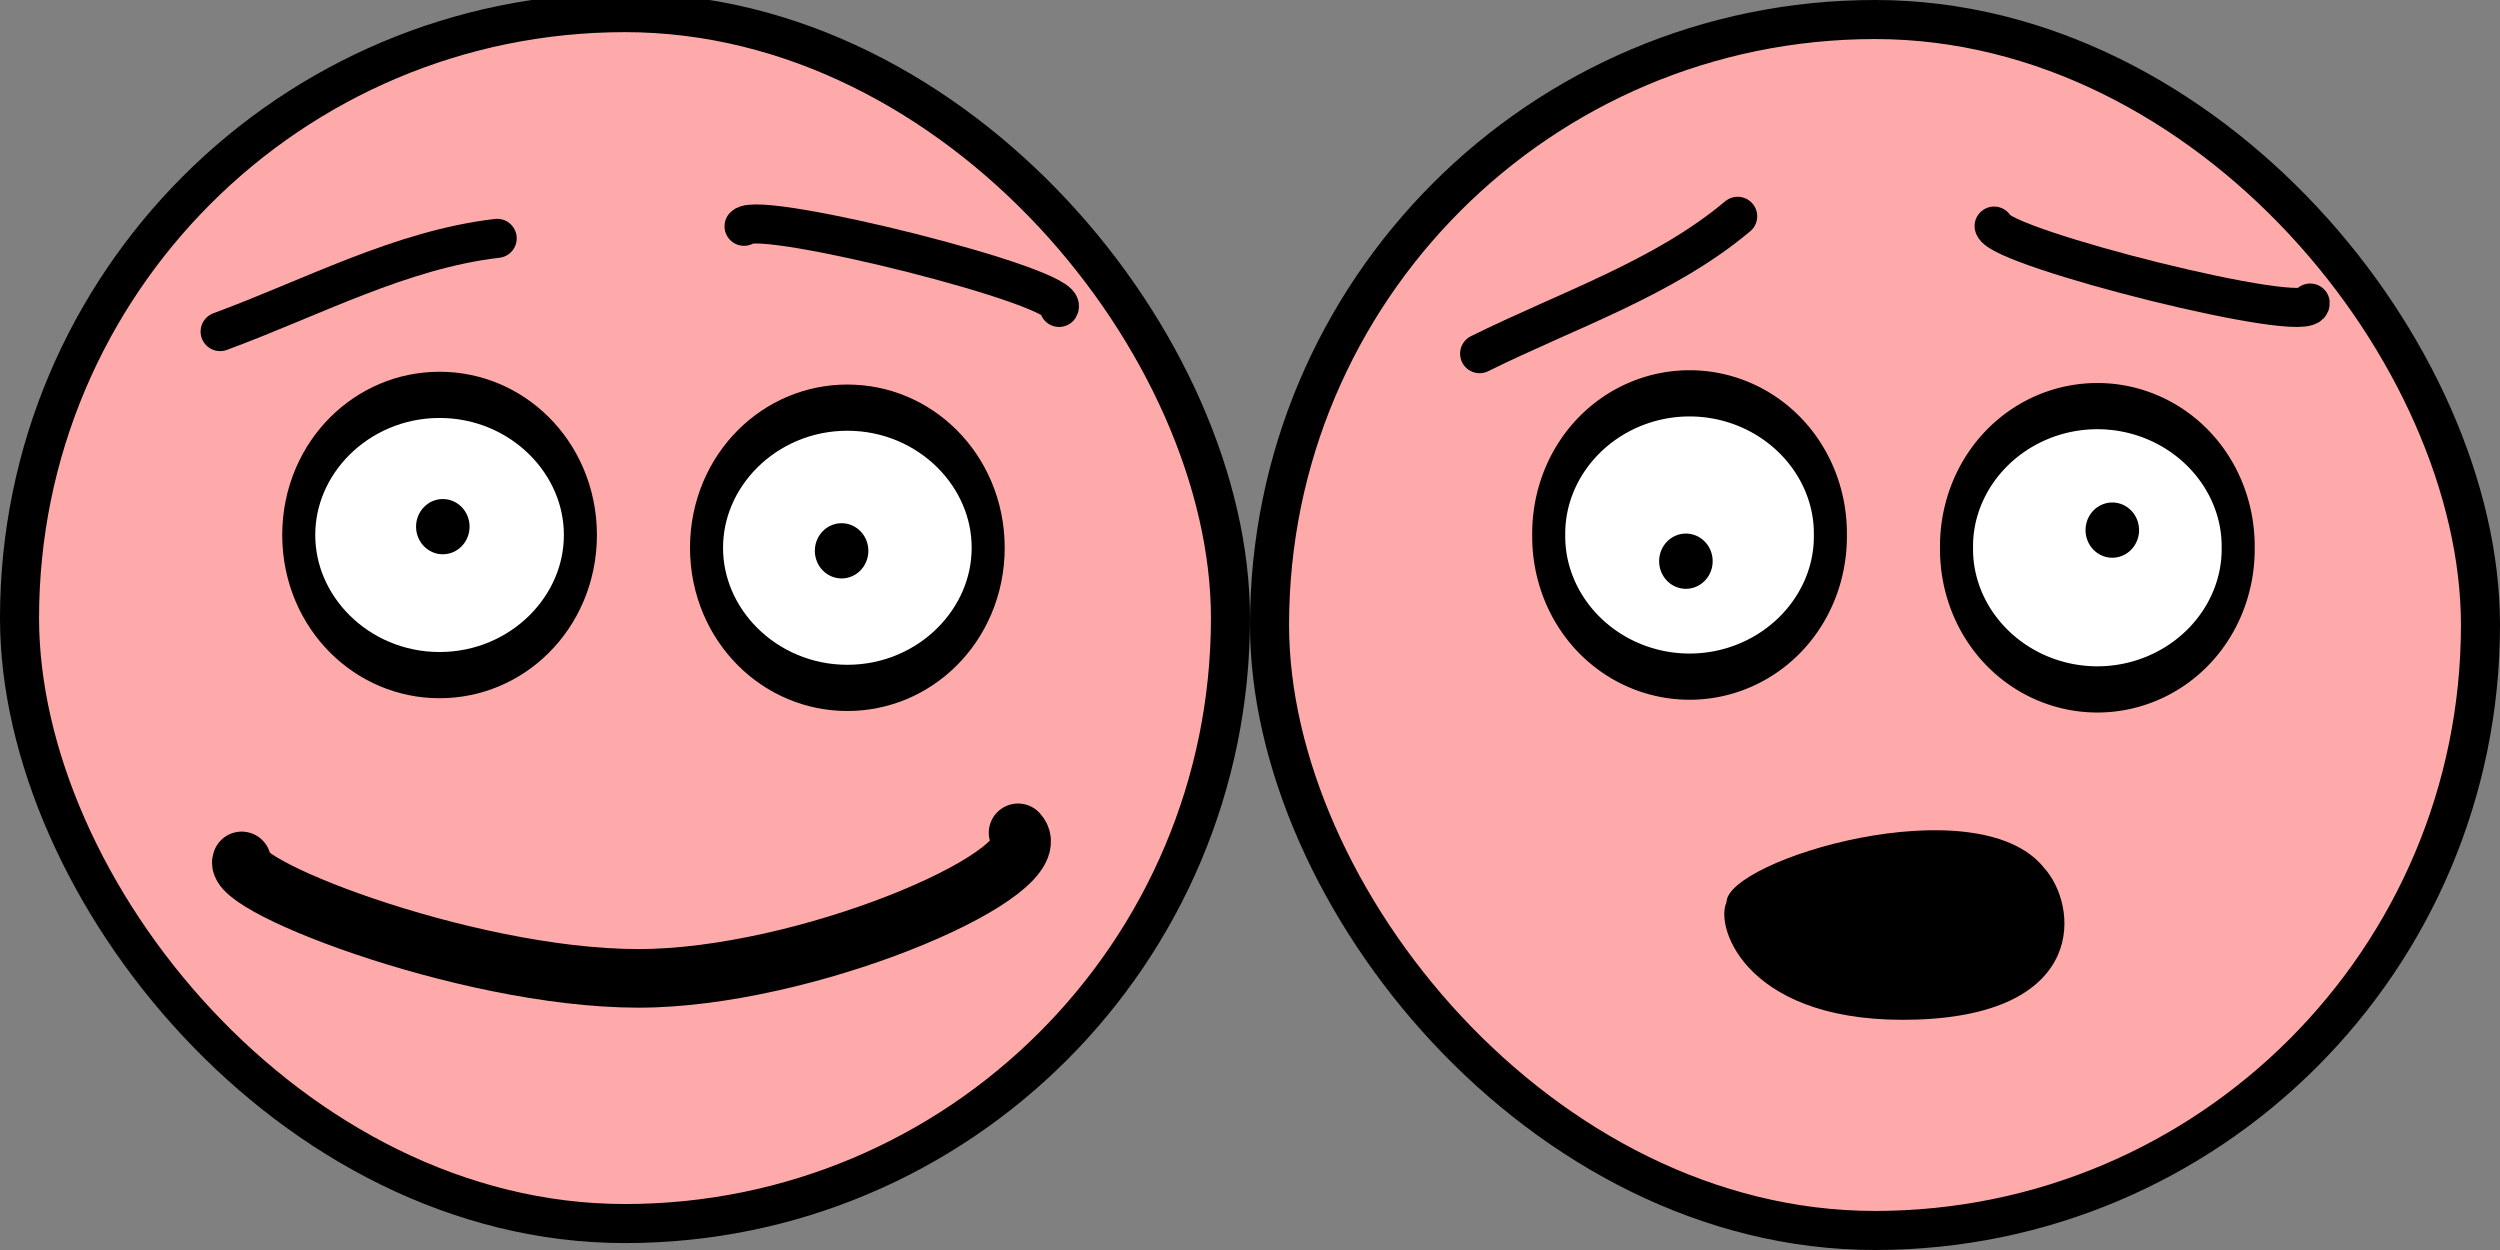 <?xml version="1.0" encoding="UTF-8" standalone="no"?>
<!-- Created with Inkscape (http://www.inkscape.org/) -->

<svg
   xmlns:dc="http://purl.org/dc/elements/1.1/"
   xmlns:cc="http://creativecommons.org/ns#"
   xmlns:rdf="http://www.w3.org/1999/02/22-rdf-syntax-ns#"
   xmlns:svg="http://www.w3.org/2000/svg"
   xmlns="http://www.w3.org/2000/svg"
   xmlns:xlink="http://www.w3.org/1999/xlink"
   xmlns:sodipodi="http://sodipodi.sourceforge.net/DTD/sodipodi-0.dtd"
   xmlns:inkscape="http://www.inkscape.org/namespaces/inkscape"
   width="128"
   height="64"
   id="svg2816"
   version="1.1"
   inkscape:version="0.47 r22583"
   sodipodi:docname="face_circle_tiled.svg"
   inkscape:export-filename="E:\android\AndEngineExamples\assets\gfx\face_circle_tiled.png"
   inkscape:export-xdpi="45"
   inkscape:export-ydpi="45">
  <rect width="100%" height="100%" fill="#808080" stroke="none"/>
  <defs
     id="defs2818">
    <linearGradient
       id="linearGradient4020">
      <stop
         id="stop4022"
         offset="0"
         style="stop-colorF:#780000;stop-opacity:1;" />
      <stop
         style="stop-colorF:#960000;stop-opacity:1;"
         offset="0.499"
         id="stop4026" />
      <stop
         id="stop4028"
         offset="0.499"
         style="stop-colorF:#aa0000;stop-opacity:1;" />
      <stop
         id="stop4032"
         offset="1"
         style="stop-colorF:#c80000;stop-opacity:1;" />
    </linearGradient>
    <linearGradient
       id="linearGradient3685">
      <stop
         style="stop-colorF:#dcdcdc;stop-opacity:1;"
         offset="0"
         id="stop3687" />
      <stop
         style="stop-colorF:#f0f0f0;stop-opacity:1;"
         offset="1"
         id="stop3689" />
    </linearGradient>
    <linearGradient
       id="linearGradient3647">
      <stop
         style="stop-colorF:#ffffff;stop-opacity:1;"
         offset="0"
         id="stop3649" />
      <stop
         style="stop-colorF:#aad2f3;stop-opacity:1;"
         offset="1"
         id="stop3651" />
    </linearGradient>
    <linearGradient
       id="linearGradient3639">
      <stop
         style="stop-colorF:#ffba2d;stop-opacity:1;"
         offset="0"
         id="stop3641" />
      <stop
         id="stop3663"
         offset="0.23"
         style="stop-colorF:#7f5d16;stop-opacity:1;" />
      <stop
         style="stop-colorF:#000000;stop-opacity:1"
         offset="1"
         id="stop3643" />
    </linearGradient>
    <linearGradient
       id="linearGradient3615">
      <stop
         style="stop-colorF:#780000;stop-opacity:1;"
         offset="0"
         id="stop3617" />
      <stop
         id="stop3625"
         offset="0.34"
         style="stop-colorF:#8c0000;stop-opacity:1;" />
      <stop
         id="stop3623"
         offset="0.34"
         style="stop-colorF:#960000;stop-opacity:1;" />
      <stop
         style="stop-colorF:#aa0000;stop-opacity:1;"
         offset="0.66"
         id="stop3629" />
      <stop
         id="stop3631"
         offset="0.66"
         style="stop-colorF:#b40000;stop-opacity:1;" />
      <stop
         style="stop-colorF:#c80000;stop-opacity:1;"
         offset="1"
         id="stop3619" />
    </linearGradient>
    <inkscape:perspective
       sodipodi:type="inkscape:persp3d"
       inkscape:vp_x="0 : 32 : 1"
       inkscape:vp_y="0 : 1000 : 0"
       inkscape:vp_z="64 : 32 : 1"
       inkscape:persp3d-origin="32 : 21.333333 : 1"
       id="perspective2824" />
    <inkscape:perspective
       id="perspective3708"
       inkscape:persp3d-origin="200 : 126.66667 : 1"
       inkscape:vp_z="400 : 190 : 1"
       inkscape:vp_y="0 : 1000 : 0"
       inkscape:vp_x="0 : 190 : 1"
       sodipodi:type="inkscape:persp3d" />
    <inkscape:perspective
       id="perspective3720"
       inkscape:persp3d-origin="0.5 : 0.33333333 : 1"
       inkscape:vp_z="1 : 0.5 : 1"
       inkscape:vp_y="0 : 1000 : 0"
       inkscape:vp_x="0 : 0.5 : 1"
       sodipodi:type="inkscape:persp3d" />
    <linearGradient
       id="linearGradient2936">
      <stop
         style="stop-colorF: rgb(138, 207, 107); stop-opacity: 1;"
         offset="0"
         id="stop2938" />
      <stop
         style="stop-colorF: rgb(54, 137, 18); stop-opacity: 1;"
         offset="1"
         id="stop2940" />
    </linearGradient>
    <linearGradient
       id="linearGradient2952">
      <stop
         style="stop-colorF: rgb(192, 213, 13); stop-opacity: 1;"
         offset="0"
         id="stop2954" />
      <stop
         style="stop-colorF: rgb(238, 242, 205); stop-opacity: 1;"
         offset="1"
         id="stop2956" />
    </linearGradient>
    <inkscape:perspective
       id="perspective3761"
       inkscape:persp3d-origin="372.04724 : 350.78739 : 1"
       inkscape:vp_z="744.09448 : 526.18109 : 1"
       inkscape:vp_y="0 : 1000 : 0"
       inkscape:vp_x="0 : 526.18109 : 1"
       sodipodi:type="inkscape:persp3d" />
    <linearGradient
       inkscape:collect="always"
       xlink:href="#linearGradient3615"
       id="linearGradient2935"
       gradientUnits="userSpaceOnUse"
       x1="0"
       y1="32"
       x2="64"
       y2="32" />
    <linearGradient
       inkscape:collect="always"
       xlink:href="#linearGradient3639"
       id="linearGradient2937"
       gradientUnits="userSpaceOnUse"
       gradientTransform="translate(0,-0.259)"
       x1="32"
       y1="48.259"
       x2="32"
       y2="8.259" />
    <linearGradient
       inkscape:collect="always"
       xlink:href="#linearGradient3685"
       id="linearGradient2939"
       gradientUnits="userSpaceOnUse"
       x1="23"
       y1="28"
       x2="41"
       y2="28" />
    <linearGradient
       inkscape:collect="always"
       xlink:href="#linearGradient3639"
       id="linearGradient2941"
       gradientUnits="userSpaceOnUse"
       gradientTransform="translate(0,-0.259)"
       x1="43"
       y1="48.259"
       x2="61"
       y2="8.259" />
    <linearGradient
       inkscape:collect="always"
       xlink:href="#linearGradient3639"
       id="linearGradient2943"
       gradientUnits="userSpaceOnUse"
       gradientTransform="translate(0,-0.259)"
       x1="21"
       y1="48.259"
       x2="3"
       y2="8.259" />
    <linearGradient
       inkscape:collect="always"
       xlink:href="#linearGradient3685"
       id="linearGradient2945"
       gradientUnits="userSpaceOnUse"
       x1="3"
       y1="28"
       x2="21"
       y2="28" />
    <linearGradient
       inkscape:collect="always"
       xlink:href="#linearGradient3647"
       id="linearGradient2947"
       gradientUnits="userSpaceOnUse"
       gradientTransform="matrix(0.882,0,0,0.487,6.118,5.233)"
       x1="61"
       y1="7.733"
       x2="43"
       y2="48.785" />
    <linearGradient
       inkscape:collect="always"
       xlink:href="#linearGradient3647"
       id="linearGradient2949"
       gradientUnits="userSpaceOnUse"
       gradientTransform="matrix(0.885,0,0,0.437,-14.039,5.645)"
       x1="61"
       y1="7.733"
       x2="43"
       y2="48.785" />
    <linearGradient
       inkscape:collect="always"
       xlink:href="#linearGradient3647"
       id="linearGradient2951"
       gradientUnits="userSpaceOnUse"
       gradientTransform="matrix(0.878,0,0,0.562,-33.663,4.611)"
       x1="61"
       y1="7.733"
       x2="43"
       y2="48.785" />
    <inkscape:perspective
       id="perspective2930"
       inkscape:persp3d-origin="0.5 : 0.33333333 : 1"
       inkscape:vp_z="1 : 0.5 : 1"
       inkscape:vp_y="0 : 1000 : 0"
       inkscape:vp_x="0 : 0.5 : 1"
       sodipodi:type="inkscape:persp3d" />
    <linearGradient
       inkscape:collect="always"
       xlink:href="#linearGradient3647"
       id="linearGradient3096"
       gradientUnits="userSpaceOnUse"
       gradientTransform="matrix(1.415,0,0,0.258,6.932,7.219)"
       x1="61"
       y1="7.733"
       x2="43"
       y2="48.785" />
    <linearGradient
       inkscape:collect="always"
       xlink:href="#linearGradient3647"
       id="linearGradient3099"
       gradientUnits="userSpaceOnUse"
       gradientTransform="matrix(1.412,0,0,0.408,38.088,5.928)"
       x1="61"
       y1="7.733"
       x2="43"
       y2="48.785" />
    <linearGradient
       inkscape:collect="always"
       xlink:href="#linearGradient3639"
       id="linearGradient3107"
       gradientUnits="userSpaceOnUse"
       gradientTransform="matrix(1.529,0,0,1,31.971,-0.259)"
       x1="43"
       y1="48.259"
       x2="61"
       y2="8.259" />
    <linearGradient
       inkscape:collect="always"
       xlink:href="#linearGradient3639"
       id="linearGradient3110"
       gradientUnits="userSpaceOnUse"
       gradientTransform="matrix(1.529,0,0,1,31.559,-0.259)"
       x1="32"
       y1="48.259"
       x2="32"
       y2="8.259" />
    <linearGradient
       inkscape:collect="always"
       xlink:href="#linearGradient3685"
       id="linearGradient3112"
       gradientUnits="userSpaceOnUse"
       x1="23"
       y1="28"
       x2="41"
       y2="28"
       gradientTransform="matrix(1.529,0,0,1,31.559,0)" />
    <linearGradient
       inkscape:collect="always"
       xlink:href="#linearGradient4020"
       id="linearGradient3115"
       gradientUnits="userSpaceOnUse"
       x1="0"
       y1="32"
       x2="64"
       y2="32"
       gradientTransform="translate(64,0)" />
    <inkscape:perspective
       id="perspective2958"
       inkscape:persp3d-origin="0.5 : 0.33333333 : 1"
       inkscape:vp_z="1 : 0.5 : 1"
       inkscape:vp_y="0 : 1000 : 0"
       inkscape:vp_x="0 : 0.5 : 1"
       sodipodi:type="inkscape:persp3d" />
    <linearGradient
       inkscape:collect="always"
       xlink:href="#linearGradient4020"
       id="linearGradient4105"
       gradientUnits="userSpaceOnUse"
       gradientTransform="translate(64,0)"
       x1="0"
       y1="32"
       x2="64"
       y2="32" />
    <linearGradient
       inkscape:collect="always"
       xlink:href="#linearGradient3639"
       id="linearGradient4107"
       gradientUnits="userSpaceOnUse"
       gradientTransform="matrix(1.529,0,0,1,31.559,-0.259)"
       x1="32"
       y1="48.259"
       x2="32"
       y2="8.259" />
    <linearGradient
       inkscape:collect="always"
       xlink:href="#linearGradient3685"
       id="linearGradient4109"
       gradientUnits="userSpaceOnUse"
       gradientTransform="matrix(1.529,0,0,1,31.559,0)"
       x1="23"
       y1="28"
       x2="41"
       y2="28" />
    <linearGradient
       inkscape:collect="always"
       xlink:href="#linearGradient3639"
       id="linearGradient4111"
       gradientUnits="userSpaceOnUse"
       gradientTransform="matrix(1.529,0,0,1,31.971,-0.259)"
       x1="43"
       y1="48.259"
       x2="61"
       y2="8.259" />
    <linearGradient
       inkscape:collect="always"
       xlink:href="#linearGradient3647"
       id="linearGradient4113"
       gradientUnits="userSpaceOnUse"
       gradientTransform="matrix(1.412,0,0,0.408,38.088,5.928)"
       x1="61"
       y1="7.733"
       x2="43"
       y2="48.785" />
    <linearGradient
       inkscape:collect="always"
       xlink:href="#linearGradient3647"
       id="linearGradient4115"
       gradientUnits="userSpaceOnUse"
       gradientTransform="matrix(1.415,0,0,0.258,6.932,7.219)"
       x1="61"
       y1="7.733"
       x2="43"
       y2="48.785" />
    <inkscape:perspective
       id="perspective4125"
       inkscape:persp3d-origin="0.5 : 0.33333333 : 1"
       inkscape:vp_z="1 : 0.5 : 1"
       inkscape:vp_y="0 : 1000 : 0"
       inkscape:vp_x="0 : 0.5 : 1"
       sodipodi:type="inkscape:persp3d" />
    <linearGradient
       inkscape:collect="always"
       xlink:href="#linearGradient4020-7"
       id="linearGradient4105-1"
       gradientUnits="userSpaceOnUse"
       gradientTransform="translate(64,0)"
       x1="0"
       y1="32"
       x2="64"
       y2="32" />
    <linearGradient
       id="linearGradient4020-7">
      <stop
         id="stop4022-4"
         offset="0"
         style="stop-colorF:#780000;stop-opacity:1;" />
      <stop
         style="stop-colorF:#960000;stop-opacity:1;"
         offset="0.499"
         id="stop4026-0" />
      <stop
         id="stop4028-9"
         offset="0.499"
         style="stop-colorF:#aa0000;stop-opacity:1;" />
      <stop
         id="stop4032-4"
         offset="1"
         style="stop-colorF:#c80000;stop-opacity:1;" />
    </linearGradient>
    <linearGradient
       inkscape:collect="always"
       xlink:href="#linearGradient3639-8"
       id="linearGradient4107-8"
       gradientUnits="userSpaceOnUse"
       gradientTransform="matrix(1.529,0,0,1,31.559,-0.259)"
       x1="32"
       y1="48.259"
       x2="32"
       y2="8.259" />
    <linearGradient
       id="linearGradient3639-8">
      <stop
         style="stop-colorF:#ffba2d;stop-opacity:1;"
         offset="0"
         id="stop3641-2" />
      <stop
         id="stop3663-4"
         offset="0.23"
         style="stop-colorF:#7f5d16;stop-opacity:1;" />
      <stop
         style="stop-colorF:#000000;stop-opacity:1"
         offset="1"
         id="stop3643-5" />
    </linearGradient>
    <linearGradient
       inkscape:collect="always"
       xlink:href="#linearGradient3685-1"
       id="linearGradient4109-5"
       gradientUnits="userSpaceOnUse"
       gradientTransform="matrix(1.529,0,0,1,31.559,0)"
       x1="23"
       y1="28"
       x2="41"
       y2="28" />
    <linearGradient
       id="linearGradient3685-1">
      <stop
         style="stop-colorF:#dcdcdc;stop-opacity:1;"
         offset="0"
         id="stop3687-7" />
      <stop
         style="stop-colorF:#f0f0f0;stop-opacity:1;"
         offset="1"
         id="stop3689-1" />
    </linearGradient>
    <linearGradient
       inkscape:collect="always"
       xlink:href="#linearGradient3639-8"
       id="linearGradient4111-1"
       gradientUnits="userSpaceOnUse"
       gradientTransform="matrix(1.529,0,0,1,31.971,-0.259)"
       x1="43"
       y1="48.259"
       x2="61"
       y2="8.259" />
    <linearGradient
       id="linearGradient4145">
      <stop
         style="stop-colorF:#ffba2d;stop-opacity:1;"
         offset="0"
         id="stop4147" />
      <stop
         id="stop4149"
         offset="0.23"
         style="stop-colorF:#7f5d16;stop-opacity:1;" />
      <stop
         style="stop-colorF:#000000;stop-opacity:1"
         offset="1"
         id="stop4151" />
    </linearGradient>
    <linearGradient
       inkscape:collect="always"
       xlink:href="#linearGradient3647-2"
       id="linearGradient4113-5"
       gradientUnits="userSpaceOnUse"
       gradientTransform="matrix(1.412,0,0,0.408,38.088,5.928)"
       x1="61"
       y1="7.733"
       x2="43"
       y2="48.785" />
    <linearGradient
       id="linearGradient3647-2">
      <stop
         style="stop-colorF:#ffffff;stop-opacity:1;"
         offset="0"
         id="stop3649-7" />
      <stop
         style="stop-colorF:#aad2f3;stop-opacity:1;"
         offset="1"
         id="stop3651-6" />
    </linearGradient>
    <linearGradient
       inkscape:collect="always"
       xlink:href="#linearGradient3647-2"
       id="linearGradient4115-1"
       gradientUnits="userSpaceOnUse"
       gradientTransform="matrix(1.415,0,0,0.258,6.932,7.219)"
       x1="61"
       y1="7.733"
       x2="43"
       y2="48.785" />
    <linearGradient
       id="linearGradient4158">
      <stop
         style="stop-colorF:#ffffff;stop-opacity:1;"
         offset="0"
         id="stop4160" />
      <stop
         style="stop-colorF:#aad2f3;stop-opacity:1;"
         offset="1"
         id="stop4162" />
    </linearGradient>
    <linearGradient
       y2="48.785"
       x2="43"
       y1="7.733"
       x1="61"
       gradientTransform="matrix(1.415,0,0,0.258,6.932,7.219)"
       gradientUnits="userSpaceOnUse"
       id="linearGradient4201"
       xlink:href="#linearGradient3647-2"
       inkscape:collect="always" />
    <linearGradient
       inkscape:collect="always"
       xlink:href="#linearGradient3647-2"
       id="linearGradient4343"
       gradientUnits="userSpaceOnUse"
       gradientTransform="matrix(1.591,0,0,0.216,-64.744,7.584)"
       x1="61"
       y1="7.733"
       x2="43"
       y2="48.785" />
    <linearGradient
       inkscape:collect="always"
       xlink:href="#linearGradient3647-2"
       id="linearGradient4346"
       gradientUnits="userSpaceOnUse"
       gradientTransform="matrix(1.412,0,0,0.408,-25.912,5.928)"
       x1="61"
       y1="7.733"
       x2="43"
       y2="48.785" />
    <linearGradient
       inkscape:collect="always"
       xlink:href="#linearGradient3639-8"
       id="linearGradient4364"
       gradientUnits="userSpaceOnUse"
       gradientTransform="matrix(1.529,0,0,1,-32.029,-0.259)"
       x1="43"
       y1="48.259"
       x2="61"
       y2="8.259" />
    <linearGradient
       inkscape:collect="always"
       xlink:href="#linearGradient3639-8"
       id="linearGradient4383"
       gradientUnits="userSpaceOnUse"
       gradientTransform="matrix(3.353,0,0,1,-75.294,-0.259)"
       x1="32"
       y1="48.259"
       x2="32"
       y2="8.259" />
    <linearGradient
       inkscape:collect="always"
       xlink:href="#linearGradient3685-1"
       id="linearGradient4385"
       gradientUnits="userSpaceOnUse"
       gradientTransform="matrix(3.353,0,0,1,-75.294,2.9802322e-8)"
       x1="23"
       y1="28"
       x2="41"
       y2="28" />
    <linearGradient
       inkscape:collect="always"
       xlink:href="#linearGradient4020-7"
       id="linearGradient4388"
       gradientUnits="userSpaceOnUse"
       x1="0"
       y1="32"
       x2="64"
       y2="32" />
    <linearGradient
       inkscape:collect="always"
       xlink:href="#linearGradient3647-2"
       id="linearGradient4392"
       gradientUnits="userSpaceOnUse"
       gradientTransform="matrix(1.591,0,0,0.324,-36.744,6.633)"
       x1="61"
       y1="7.733"
       x2="43"
       y2="48.785" />
    <inkscape:perspective
       id="perspective2827"
       inkscape:persp3d-origin="0.5 : 0.33333333 : 1"
       inkscape:vp_z="1 : 0.5 : 1"
       inkscape:vp_y="0 : 1000 : 0"
       inkscape:vp_x="0 : 0.5 : 1"
       sodipodi:type="inkscape:persp3d" />
    <inkscape:perspective
       id="perspective4413"
       inkscape:persp3d-origin="0.5 : 0.33333333 : 1"
       inkscape:vp_z="1 : 0.5 : 1"
       inkscape:vp_y="0 : 1000 : 0"
       inkscape:vp_x="0 : 0.5 : 1"
       sodipodi:type="inkscape:persp3d" />
    <linearGradient
       inkscape:collect="always"
       xlink:href="#linearGradient4020-7-8"
       id="linearGradient4388-9"
       gradientUnits="userSpaceOnUse"
       x1="0"
       y1="32"
       x2="64"
       y2="32" />
    <linearGradient
       id="linearGradient4020-7-8">
      <stop
         id="stop4022-4-6"
         offset="0"
         style="stop-colorF:#780000;stop-opacity:1;" />
      <stop
         style="stop-colorF:#960000;stop-opacity:1;"
         offset="0.499"
         id="stop4026-0-5" />
      <stop
         id="stop4028-9-0"
         offset="0.499"
         style="stop-colorF:#aa0000;stop-opacity:1;" />
      <stop
         id="stop4032-4-2"
         offset="1"
         style="stop-colorF:#c80000;stop-opacity:1;" />
    </linearGradient>
    <linearGradient
       y2="32"
       x2="64"
       y1="32"
       x1="0"
       gradientUnits="userSpaceOnUse"
       id="linearGradient4424"
       xlink:href="#linearGradient4020-7-8"
       inkscape:collect="always"
       gradientTransform="translate(64,1.0255262e-7)" />
    <linearGradient
       inkscape:collect="always"
       xlink:href="#linearGradient4020-7-8"
       id="linearGradient4458"
       x1="102.974"
       y1="98.346"
       x2="114.379"
       y2="98.346"
       gradientUnits="userSpaceOnUse" />
    <linearGradient
       inkscape:collect="always"
       xlink:href="#linearGradient4020-7-8"
       id="linearGradient4487"
       gradientUnits="userSpaceOnUse"
       x1="102.974"
       y1="98.346"
       x2="114.379"
       y2="98.346"
       gradientTransform="translate(0,-64)" />
  </defs>
  <sodipodi:namedview
     id="base"
     pagecolor="#ffffff"
     bordercolor="#666666"
     borderopacity="1.0"
     inkscape:pageopacity="0.0"
     inkscape:pageshadow="2"
     inkscape:zoom="2.8284271"
     inkscape:cx="58.228918"
     inkscape:cy="19.887169"
     inkscape:current-layer="layer1"
     showgrid="true"
     inkscape:document-units="px"
     inkscape:grid-bbox="true"
     inkscape:window-width="1280"
     inkscape:window-height="738"
     inkscape:window-x="-8"
     inkscape:window-y="-8"
     inkscape:window-maximized="1" />
  <g
     id="layer1"
     inkscape:label="Layer 1"
     inkscape:groupmode="layer">
    <g
       id="g7288">
      <rect
         ry="31"
         rx="31"
         y="0.646"
         x="1"
         height="62"
         width="62"
         id="rect3182"
         style="fill:#ffaaaa;fill-opacity:1;stroke:#000000;stroke-width:2;stroke-miterlimit:4;stroke-dasharray:none" />
      <path
         sodipodi:nodetypes="czc"
         id="path3960"
         d="m 12.375,44.078 c -0.616,1.313 12.417,6.32 21.125,6 8.708,-0.32 20.416,-5.497 18.625,-7.438"
         style="fill:none;stroke:#000000;stroke-width:3;stroke-linecap:round;stroke-linejoin:miter;stroke-miterlimit:4;stroke-opacity:1;stroke-dasharray:none" />
      <path
         sodipodi:nodetypes="cc"
         id="path3964"
         d="m 11.27,16.977 c 4.703,-1.733 9.272,-4.204 14.186,-4.773"
         style="fill:none;stroke:#000000;stroke-width:2;stroke-linecap:round;stroke-linejoin:miter;stroke-miterlimit:4;stroke-opacity:1;stroke-dasharray:none" />
      <path
         sodipodi:nodetypes="cc"
         id="path3966"
         d="m 38.095,11.586 c 0.799,-0.854 16.773,3.126 16.131,4.154"
         style="fill:none;stroke:#000000;stroke-width:2;stroke-linecap:round;stroke-linejoin:miter;stroke-miterlimit:4;stroke-opacity:1;stroke-dasharray:none" />
      <g
         transform="translate(1.061,1.591)"
         id="g3972">
        <path
           sodipodi:type="arc"
           style="fill:#ffffff;fill-opacity:1;stroke:#000000;stroke-width:1.988;stroke-linecap:round;stroke-linejoin:round;stroke-miterlimit:4;stroke-opacity:1;stroke-dasharray:none;stroke-dashoffset:0"
           id="path3956"
           sodipodi:cx="18.900204"
           sodipodi:cy="83.519348"
           sodipodi:rx="8.4725046"
           sodipodi:ry="6.0285134"
           d="m 27.373,83.519 c 0,3.329 -3.793,6.029 -8.473,6.029 -4.679,0 -8.473,-2.699 -8.473,-6.029 0,-3.329 3.793,-6.029 8.473,-6.029 4.679,0 8.473,2.699 8.473,6.029 z"
           transform="matrix(0.851,0,0,1.19,5.361,-73.587)" />
        <path
           sodipodi:type="arc"
           style="fill:#000000;fill-opacity:1;stroke:none"
           id="path3968"
           sodipodi:cx="21.61095"
           sodipodi:cy="89.37429"
           sodipodi:rx="1.3700194"
           sodipodi:ry="1.4142135"
           d="m 22.981,89.374 c 0,0.781 -0.613,1.414 -1.37,1.414 -0.757,0 -1.37,-0.633 -1.37,-1.414 0,-0.781 0.613,-1.414 1.37,-1.414 0.757,0 1.37,0.633 1.37,1.414 z"
           transform="translate(0,-64)" />
      </g>
      <g
         transform="translate(0.354,4.419)"
         id="g3976">
        <path
           transform="matrix(0.851,0,0,1.19,26.947,-75.761)"
           d="m 27.373,83.519 c 0,3.329 -3.793,6.029 -8.473,6.029 -4.679,0 -8.473,-2.699 -8.473,-6.029 0,-3.329 3.793,-6.029 8.473,-6.029 4.679,0 8.473,2.699 8.473,6.029 z"
           sodipodi:ry="6.0285134"
           sodipodi:rx="8.4725046"
           sodipodi:cy="83.519348"
           sodipodi:cx="18.900204"
           id="path3962"
           style="fill:#ffffff;fill-opacity:1;stroke:#000000;stroke-width:1.988;stroke-linecap:round;stroke-linejoin:round;stroke-miterlimit:4;stroke-opacity:1;stroke-dasharray:none;stroke-dashoffset:0"
           sodipodi:type="arc" />
        <path
           transform="translate(21.125,-65.591)"
           d="m 22.981,89.374 c 0,0.781 -0.613,1.414 -1.37,1.414 -0.757,0 -1.37,-0.633 -1.37,-1.414 0,-0.781 0.613,-1.414 1.37,-1.414 0.757,0 1.37,0.633 1.37,1.414 z"
           sodipodi:ry="1.4142135"
           sodipodi:rx="1.3700194"
           sodipodi:cy="89.37429"
           sodipodi:cx="21.61095"
           id="path3970"
           style="fill:#000000;fill-opacity:1;stroke:none"
           sodipodi:type="arc" />
      </g>
    </g>
    <g
       id="g7278">
      <rect
         style="fill:#ffaaaa;fill-opacity:1;stroke:#000000;stroke-width:2;stroke-miterlimit:4;stroke-dasharray:none"
         id="rect4017"
         width="62"
         height="62"
         x="65"
         y="1"
         rx="31"
         ry="31" />
      <path
         style="fill:#000000;stroke:none;stroke-width:3;stroke-linecap:round;stroke-linejoin:miter;stroke-miterlimit:4;stroke-opacity:1;stroke-dasharray:none;fill-opacity:1"
         d="m 104.635,44.409 c -3.428,-4.232 -16.241,-0.387 -16.239,1.791 -0.616,1.313 1.103,6.32 9.811,6 8.708,-0.32 8.218,-5.851 6.427,-7.791 z"
         id="path4019"
         sodipodi:nodetypes="cczc" />
      <path
         style="fill:none;stroke:#000000;stroke-width:2;stroke-linecap:round;stroke-linejoin:miter;stroke-miterlimit:4;stroke-opacity:1;stroke-dasharray:none"
         d="m 75.757,18.108 c 4.49,-2.228 9.423,-3.852 13.212,-7.033"
         id="path4021"
         sodipodi:nodetypes="cc" />
      <path
         style="fill:none;stroke:#000000;stroke-width:2;stroke-linecap:round;stroke-linejoin:miter;stroke-miterlimit:4;stroke-opacity:1;stroke-dasharray:none"
         d="m 102.098,11.576 c 0.302,1.13 16.266,5.15 16.184,3.94"
         id="path4023"
         sodipodi:nodetypes="cc" />
      <path
         sodipodi:type="arc"
         style="fill:#ffffff;fill-opacity:1;stroke:#000000;stroke-width:1.988;stroke-linecap:round;stroke-linejoin:round;stroke-miterlimit:4;stroke-opacity:1;stroke-dasharray:none;stroke-dashoffset:0"
         id="path4027"
         sodipodi:cx="18.900204"
         sodipodi:cy="83.519348"
         sodipodi:rx="8.4725046"
         sodipodi:ry="6.0285134"
         d="m 27.373,83.519 a 8.473,6.029 0 1 1 -16.945,0 8.473,6.029 0 1 1 16.945,0 z"
         transform="matrix(0.851,0,0,1.19,70.421,-71.996)" />
      <path
         sodipodi:type="arc"
         style="fill:#000000;fill-opacity:1;stroke:none"
         id="path4029"
         sodipodi:cx="21.61095"
         sodipodi:cy="89.37429"
         sodipodi:rx="1.3700194"
         sodipodi:ry="1.4142135"
         d="m 22.981,89.374 a 1.37,1.414 0 1 1 -2.74,0 1.37,1.414 0 1 1 2.74,0 z"
         transform="translate(64.707,-60.641)" />
      <path
         transform="matrix(0.851,0,0,1.19,91.3,-71.342)"
         d="m 27.373,83.519 a 8.473,6.029 0 1 1 -16.945,0 8.473,6.029 0 1 1 16.945,0 z"
         sodipodi:ry="6.0285134"
         sodipodi:rx="8.4725046"
         sodipodi:cy="83.519348"
         sodipodi:cx="18.900204"
         id="path4033"
         style="fill:#ffffff;fill-opacity:1;stroke:#000000;stroke-width:1.988;stroke-linecap:round;stroke-linejoin:round;stroke-miterlimit:4;stroke-opacity:1;stroke-dasharray:none;stroke-dashoffset:0"
         sodipodi:type="arc" />
      <path
         transform="translate(86.539,-62.232)"
         d="m 22.981,89.374 a 1.37,1.414 0 1 1 -2.74,0 1.37,1.414 0 1 1 2.74,0 z"
         sodipodi:ry="1.4142135"
         sodipodi:rx="1.3700194"
         sodipodi:cy="89.37429"
         sodipodi:cx="21.61095"
         id="path4035"
         style="fill:#000000;fill-opacity:1;stroke:none"
         sodipodi:type="arc" />
    </g>
  </g>
</svg>
